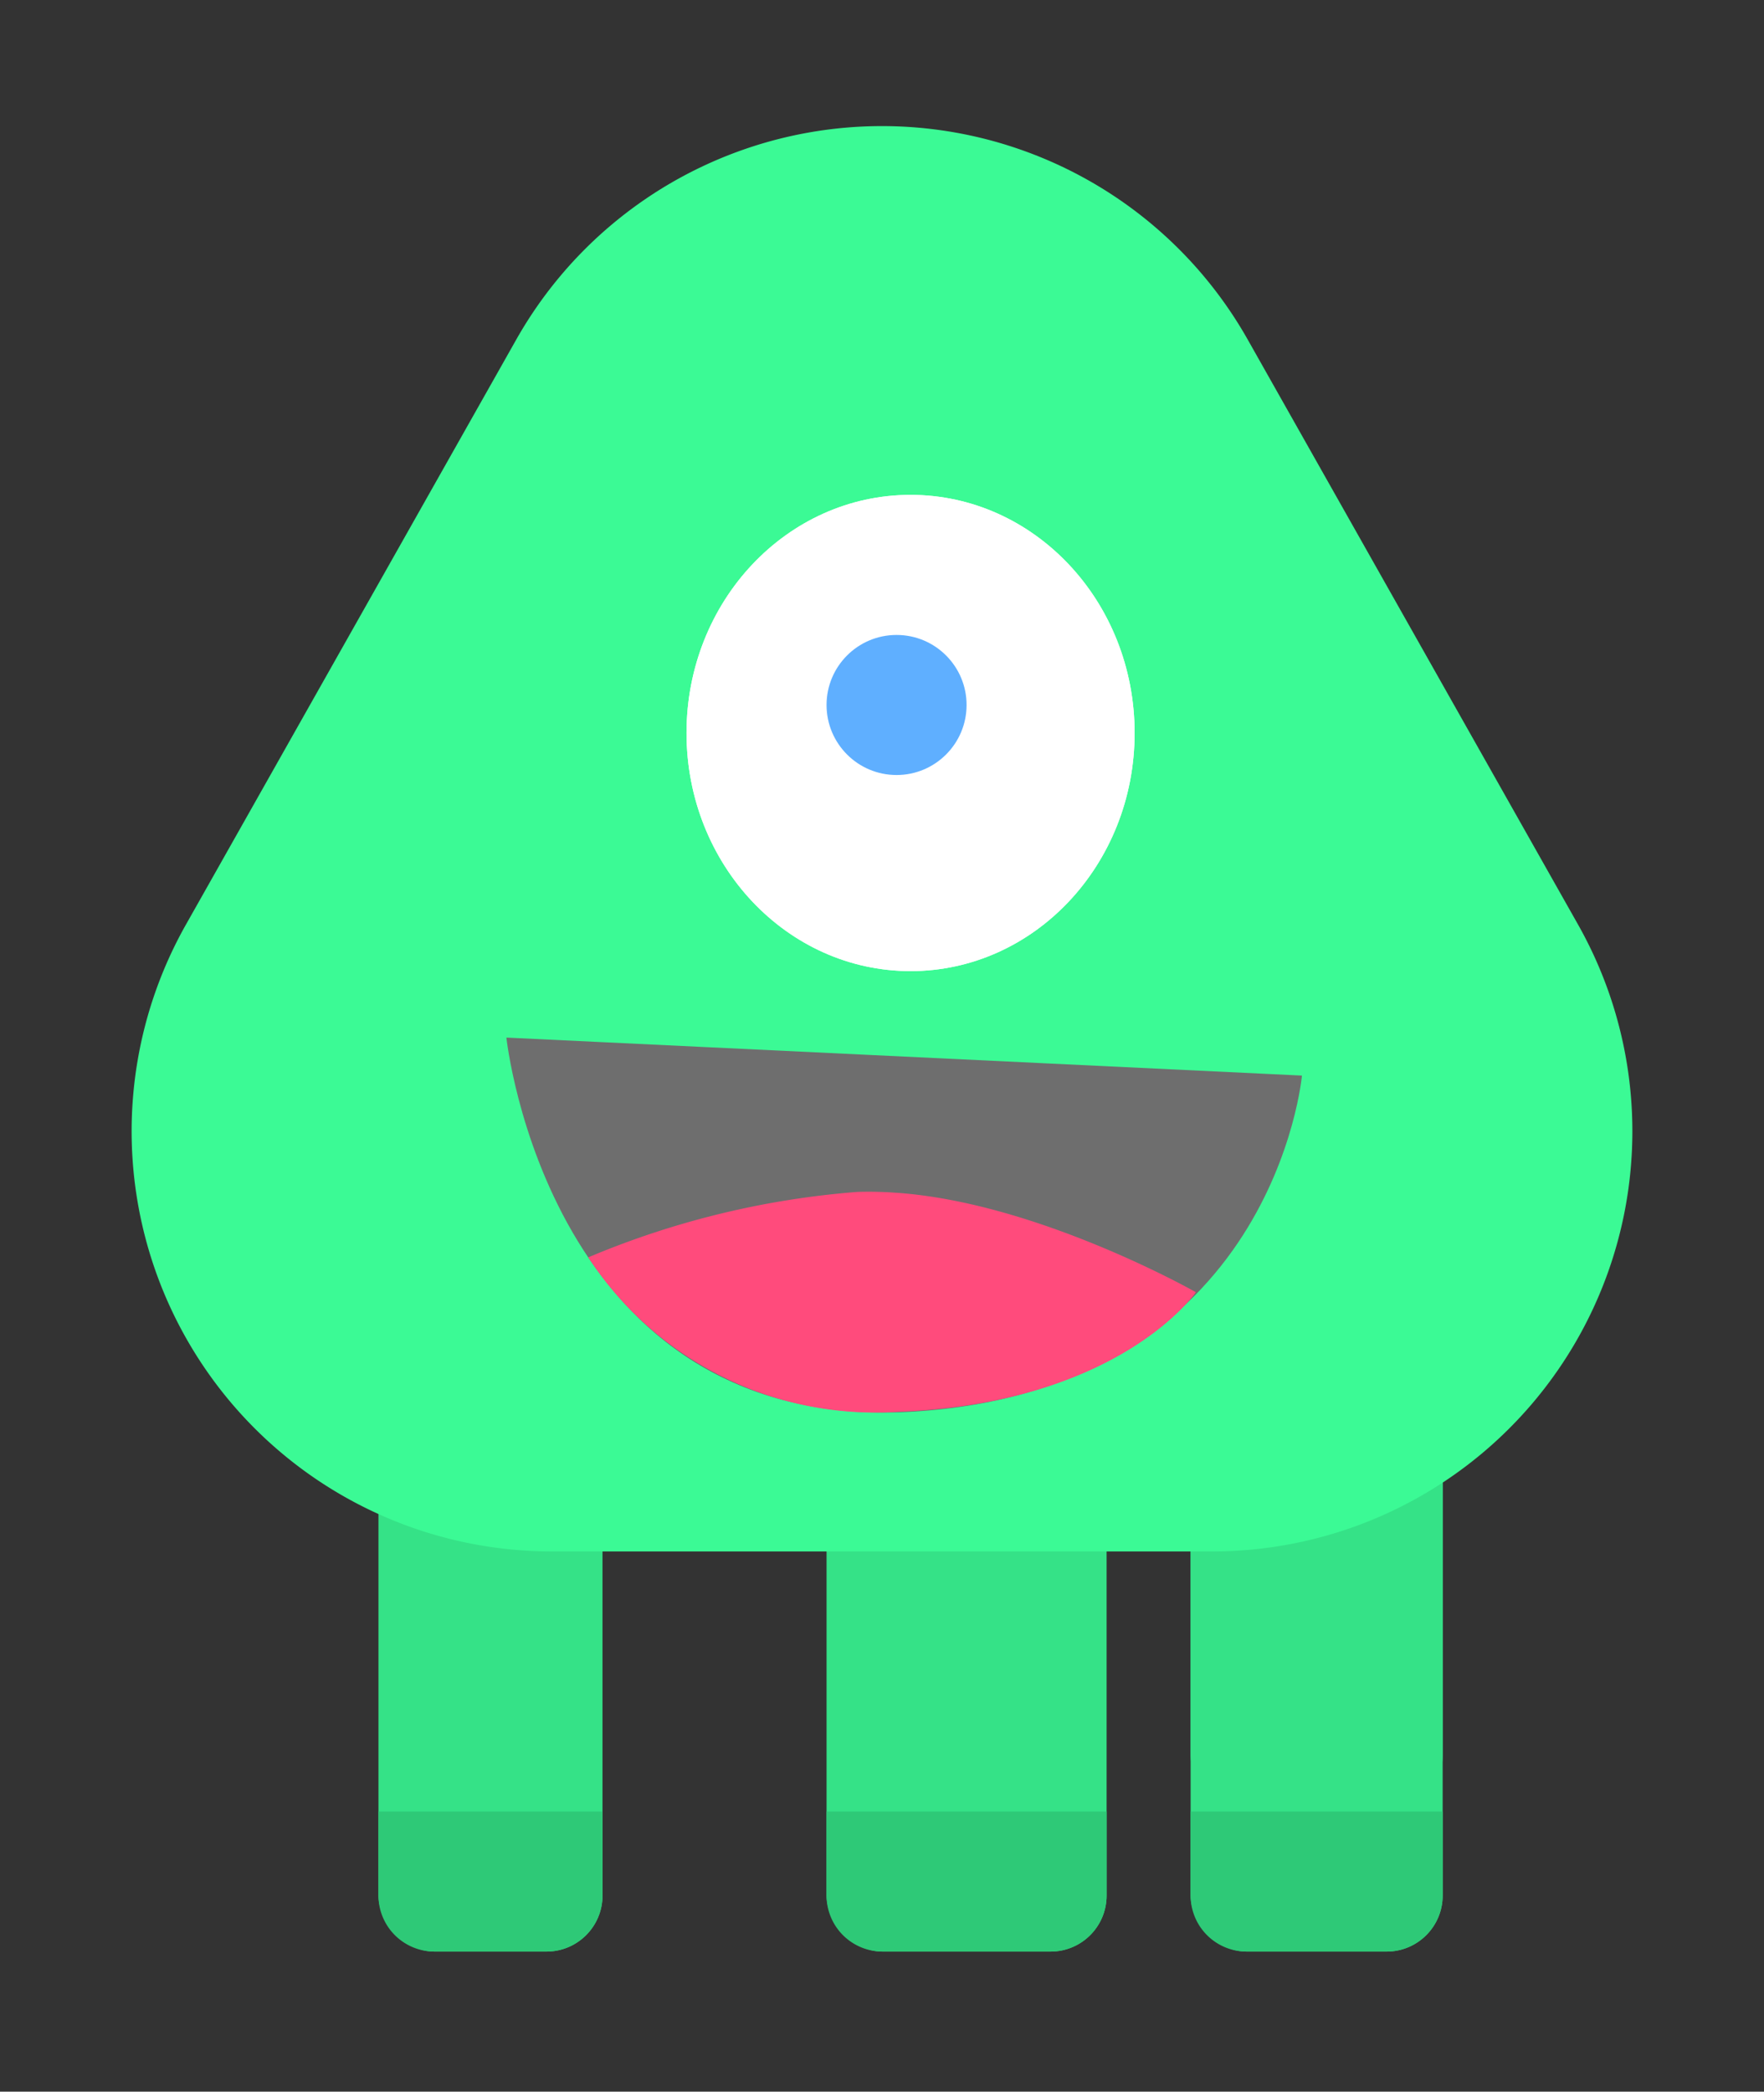<svg xmlns="http://www.w3.org/2000/svg" xmlns:xlink="http://www.w3.org/1999/xlink" width="62.988" height="74.666" viewBox="0 0 62.988 74.666"><rect x="0" y="0" width="62.988" height="74.666" fill="#333333" stroke="none"/><defs><style>.a{fill:none;}.b,.e{isolation:isolate;}.b{clip-path:url(#a);}.c{fill:#35e287;}.d{fill:#2ec977;}.e{clip-path:url(#b);}.f{fill:#3bfa95;}.g{fill:#6e6e6e;}.h{fill:#ff4b7c;}.i{fill:#fff;}.j{fill:#5fafff;}</style><clipPath id="a"><rect class="a" x="-4" y="-3" width="62.988" height="74.666"/></clipPath><clipPath id="b"><rect class="a" x="10" y="14" width="54.988" height="52.383"/></clipPath></defs><g class="b" transform="translate(4 3)"><g transform="translate(-1561.486 -17879.334)"><rect class="c" width="9" height="14" rx="2" transform="translate(1600 17927)"/><rect class="c" width="10" height="19" rx="2" transform="translate(1587 17927)"/><rect class="c" width="8" height="19" rx="2" transform="translate(1571 17927)"/><rect class="c" width="9" height="19" rx="2" transform="translate(1600 17927)"/><path class="d" d="M0,0H10a0,0,0,0,1,0,0V3A2,2,0,0,1,8,5H2A2,2,0,0,1,0,3V0A0,0,0,0,1,0,0Z" transform="translate(1587 17941)"/><path class="d" d="M0,0H8A0,0,0,0,1,8,0V3A2,2,0,0,1,6,5H2A2,2,0,0,1,0,3V0A0,0,0,0,1,0,0Z" transform="translate(1571 17941)"/><path class="d" d="M0,0H9A0,0,0,0,1,9,0V3A2,2,0,0,1,7,5H2A2,2,0,0,1,0,3V0A0,0,0,0,1,0,0Z" transform="translate(1600 17941)"/><g class="e" transform="translate(1551.486 17865.334)"><path class="f" d="M24.433,23.124a15,15,0,0,1,26.121,0L62.349,44.006A15,15,0,0,1,49.288,66.382H25.7A15,15,0,0,1,12.639,44.006Z"/></g><path class="g" d="M0,0,28.23,3.339S26.444,14.485,13.474,14.328,0,0,0,0Z" transform="matrix(0.998, -0.07, 0.07, 0.998, 1575.568, 17913.373)"/><path class="h" d="M0,1.658A30.819,30.819,0,0,1,9.749,0,13.255,13.255,0,0,1,11.1.124c5.038.691,10.448,4.292,10.448,4.292S18.588,8.165,10.715,7.928A12.23,12.23,0,0,1,0,1.658Z" transform="matrix(0.998, -0.07, 0.07, 0.998, 1578.375, 17919.564)"/><ellipse class="i" cx="8" cy="8.5" rx="8" ry="8.5" transform="translate(1582 17894)"/><circle class="j" cx="2.5" cy="2.5" r="2.5" transform="translate(1587 17899)"/><ellipse class="i" cx="8" cy="8.5" rx="8" ry="8.5" transform="translate(1582 17894)"/><circle class="j" cx="2.5" cy="2.5" r="2.5" transform="translate(1587 17899)"/></g></g></svg>